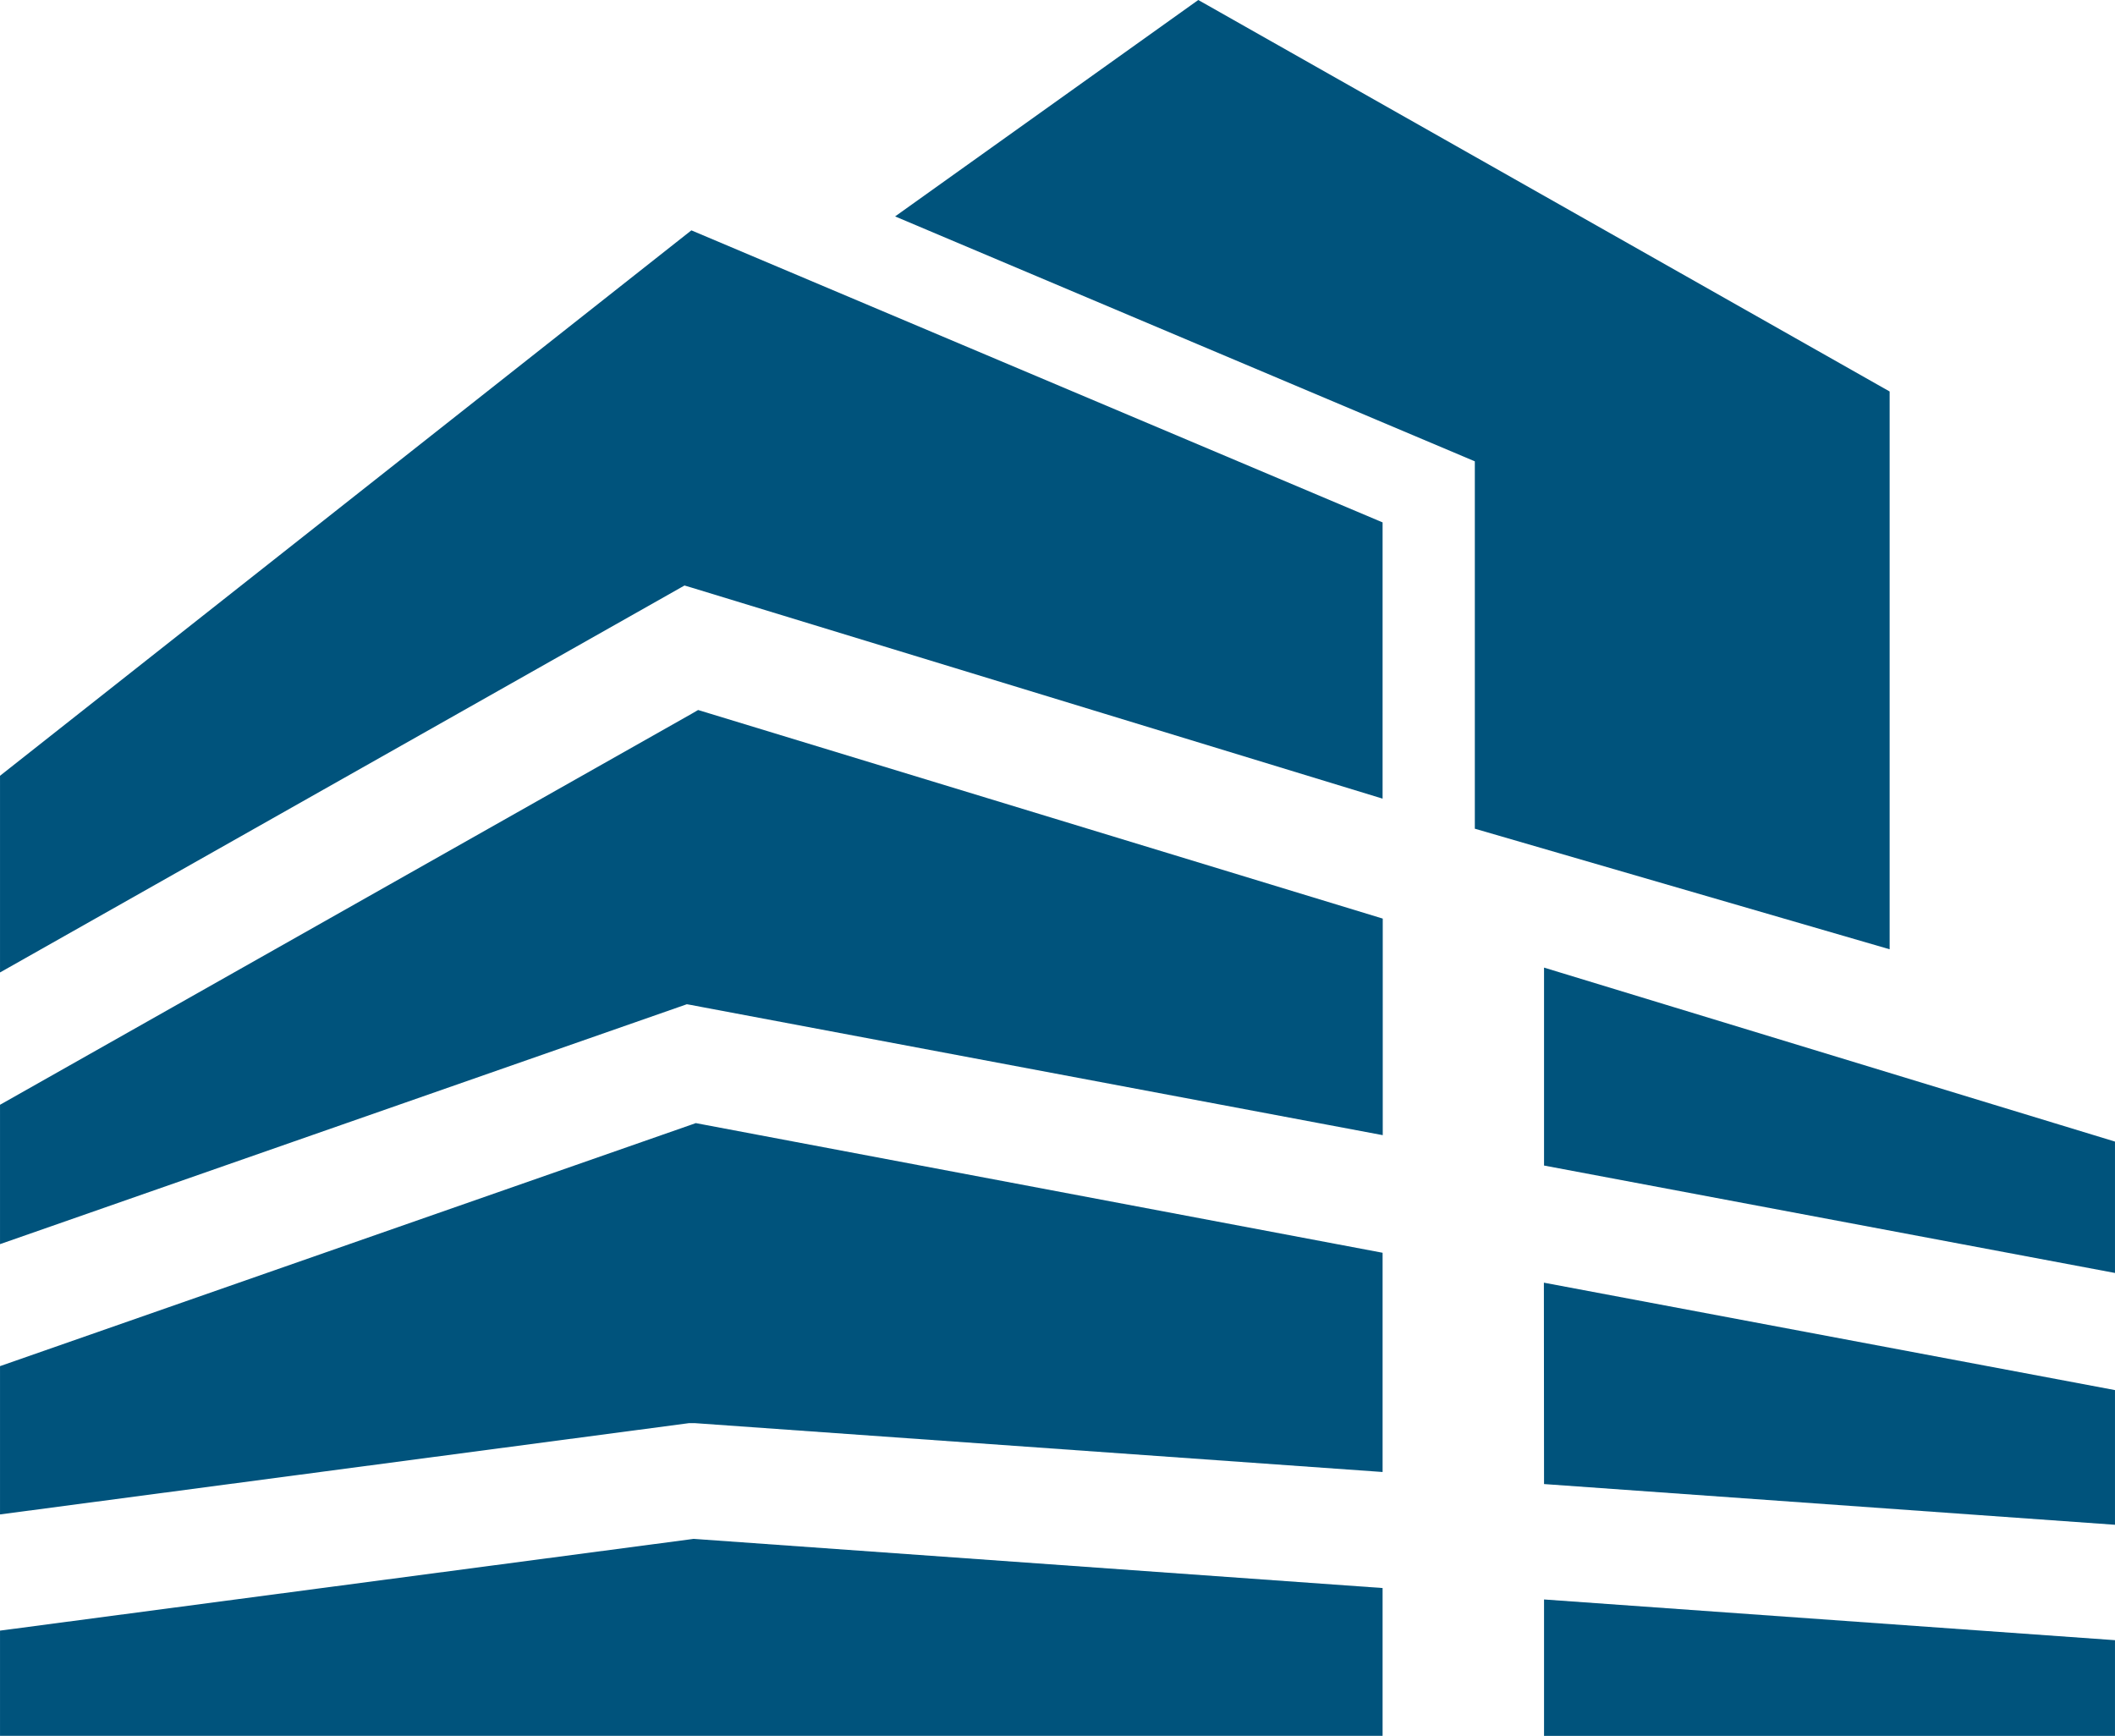 <svg x="0" y="0" width="34.987" height="28.715" filtersec="colorsb5988317412" class="image-svg-svg primary" style="overflow: visible;"><svg xmlns="http://www.w3.org/2000/svg" viewBox="0 0 135.06 110.85"><g><path d="M44.15 14.71l44.14 18.65V51L44.15 37.52l-.44-.13L0 62.1V49.54zm0 30.88L0 70.55v8.9l43.86-15.32.29.05.68.13 43.47 8.18V58.66L44.58 45.34zm0 26.23L0 87.24v9.47l44-5.83h.37L88.29 94V80l-43.86-8.28zm0 26.47L0 104.13v6.72h88.29v-9.44l-44-3.14zm54.45-36.5v12.64l36.46 6.86V72.9zm0 49.06h36.46v-6.11l-36.46-2.6zm0-16.08l36.46 2.6v-8.6l-36.47-6.86zm22.07-34.15V25L76.52 0 57.16 13.82 76.52 22l17.66 7.46v23.46z" fill="#00537c"></path></g></svg></svg>